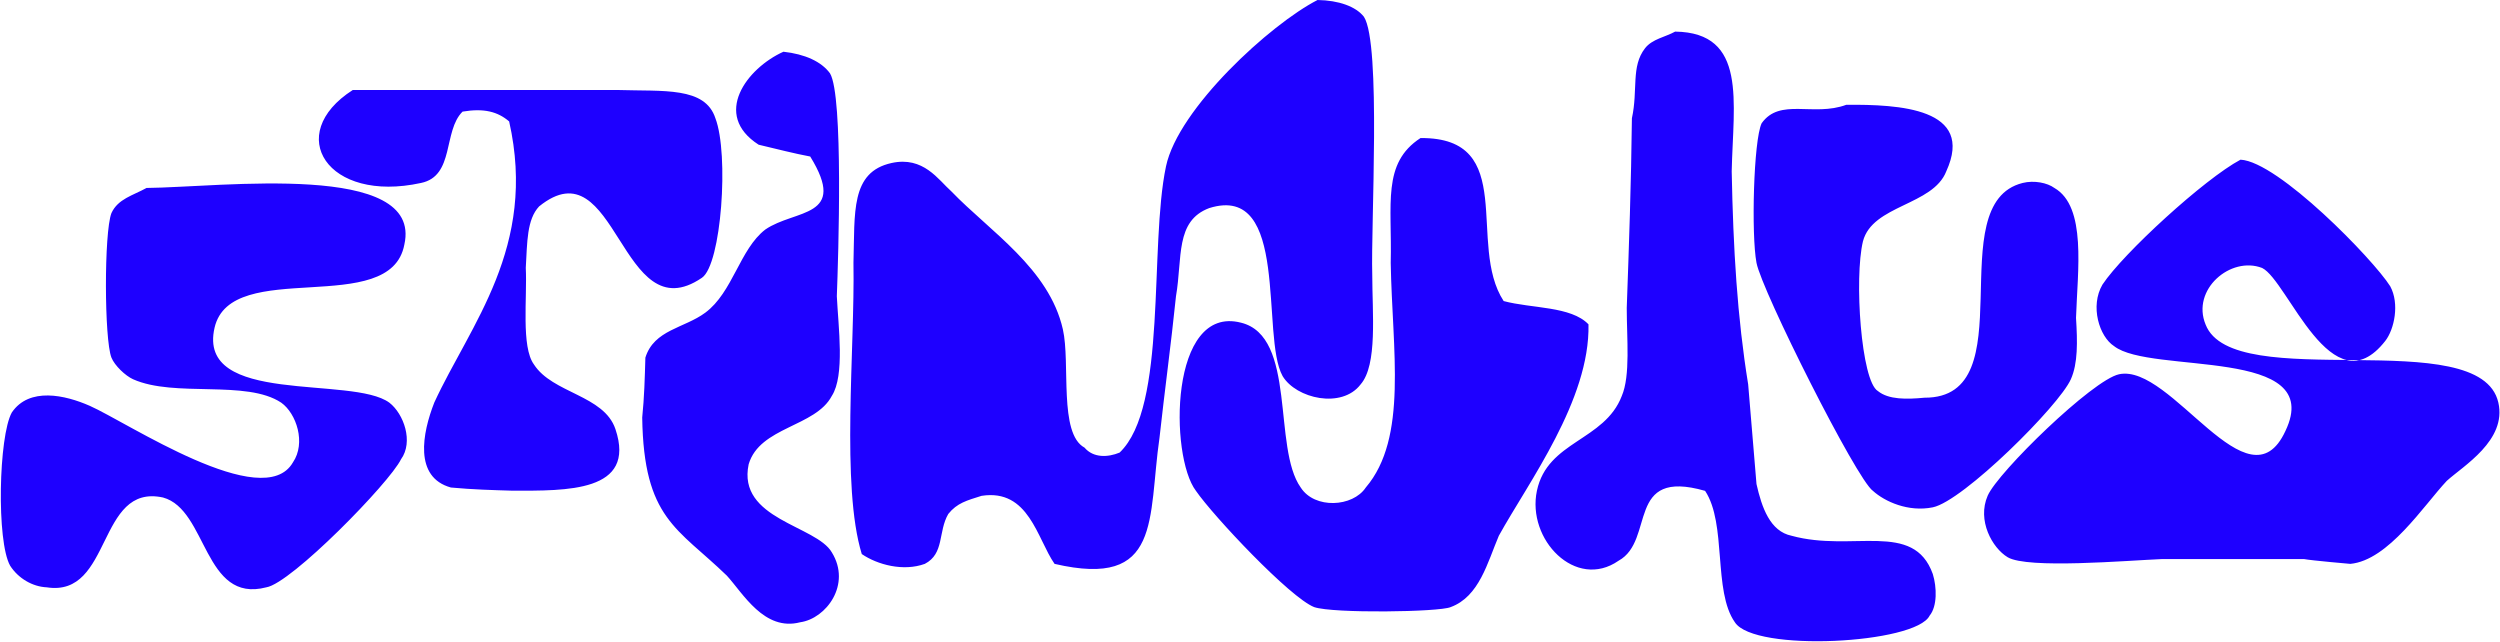 <svg 
 xmlns="http://www.w3.org/2000/svg"
 xmlns:xlink="http://www.w3.org/1999/xlink"
 width="1503px" height="386px">
<path fill-rule="evenodd"  fill="rgb(30, 0, 255)"
 d="M792.1,0.000 C804.828,0.207 815.155,3.886 820.000,10.1 C830.444,26.336 824.1,135.552 825.000,165.1 C825.000,188.188 828.253,219.322 818.000,231.1 C806.723,245.944 779.259,239.687 771.1,226.1 C757.805,202.191 775.674,109.872 727.000,125.1 C706.378,132.833 710.991,155.006 707.000,178.1 C704.000,207.331 700.1,235.669 697.1,263.1 C690.041,311.914 698.670,354.038 634.000,339.000 C623.524,323.981 618.572,293.653 590.1,298.1 C581.326,300.876 575.404,302.369 570.1,309.000 C563.880,319.721 567.864,332.852 556.000,339.000 C543.044,343.719 527.492,339.500 518.1,333.1 C505.563,292.168 514.006,209.952 513.1,158.000 C513.997,127.811 511.219,103.454 536.000,98.000 C555.205,93.773 564.134,108.133 572.000,115.1 C595.038,139.043 630.723,161.391 639.000,198.000 C643.614,218.410 636.397,260.657 652.000,269.1 C657.337,275.389 666.063,275.012 673.1,272.1 C702.026,244.639 690.762,148.508 701.000,100.000 C708.337,65.238 763.813,14.491 792.1,0.000 ZM1007.1,19.000 C1050.600,19.613 1042.002,61.099 1041.1,103.000 C1041.998,149.687 1044.457,190.785 1051.000,231.1 C1052.667,251.665 1054.334,271.335 1056.000,291.000 C1059.184,305.129 1064.163,319.446 1077.1,322.1 C1113.741,332.180 1150.450,312.813 1162.000,345.1 C1164.458,353.064 1164.714,364.503 1160.1,370.1 C1151.811,387.073 1054.614,392.295 1043.000,374.1 C1029.779,355.312 1038.242,314.899 1025.1,295.1 C976.986,281.300 995.358,324.840 973.1,337.1 C947.317,355.016 917.762,324.323 924.000,295.000 C930.373,265.042 964.563,265.154 975.000,238.1 C980.281,225.766 977.995,203.608 978.000,185.1 C979.333,148.004 980.667,109.996 981.1,71.1 C984.857,53.933 980.433,40.014 989.000,29.000 C993.346,23.414 1001.200,22.287 1007.1,19.000 ZM471.000,31.1 C483.845,32.527 493.790,36.951 499.000,44.1 C507.138,57.572 504.001,154.501 503.1,178.1 C503.999,196.507 507.994,225.777 500.1,238.000 C490.296,256.704 456.769,256.543 450.1,279.1 C443.067,312.255 490.740,315.843 500.1,332.1 C511.996,351.388 496.691,371.900 481.1,374.1 C459.469,379.755 446.707,356.709 437.000,346.1 C407.425,317.419 386.993,312.065 386.1,251.000 C387.333,239.001 387.667,226.999 388.000,215.000 C393.267,198.181 411.325,197.378 424.000,188.000 C440.575,175.736 444.719,149.843 460.1,138.000 C478.006,125.629 510.046,131.292 487.1,94.1 C477.668,92.334 467.332,89.666 456.1,87.000 C427.974,68.951 448.982,41.008 471.000,31.1 ZM212.1,54.1 C265.995,54.1 319.005,54.1 371.1,54.1 C399.077,54.998 423.896,52.030 430.1,71.1 C438.352,92.667 433.730,158.996 422.000,167.000 C372.844,200.542 371.046,86.153 324.1,124.1 C316.714,131.991 316.999,145.492 316.1,161.000 C317.001,179.085 313.227,208.492 321.000,219.1 C332.152,236.511 363.120,237.499 370.000,258.000 C382.789,296.110 340.317,294.998 308.1,295.000 C296.668,294.667 284.332,294.333 271.1,293.1 C248.745,286.939 253.887,260.375 261.1,242.000 C282.622,195.296 323.175,148.634 306.1,73.000 C299.224,67.139 291.021,64.938 278.1,67.1 C266.262,78.718 273.440,105.811 253.1,110.000 C196.890,122.305 170.397,80.797 212.1,54.1 ZM1110.000,63.000 C1141.635,62.757 1187.487,64.955 1170.1,103.000 C1162.068,123.611 1125.719,123.166 1120.000,145.1 C1114.698,167.169 1118.866,229.167 1129.000,235.1 C1135.429,240.335 1146.317,240.114 1157.000,239.1 C1218.397,239.342 1165.969,122.527 1216.000,110.000 C1222.902,108.272 1230.842,109.882 1235.1,113.000 C1254.612,124.252 1249.007,162.698 1248.1,191.1 C1248.997,205.557 1249.269,218.397 1245.000,228.000 C1237.889,243.998 1180.177,301.297 1162.000,305.000 C1147.307,307.993 1133.140,301.569 1126.000,295.1 C1116.236,288.385 1059.187,174.848 1056.000,158.000 C1052.818,141.176 1054.219,84.367 1059.1,74.1 C1070.115,58.612 1090.170,70.350 1110.000,63.000 ZM854.000,83.000 C913.076,82.492 881.660,146.866 904.000,181.000 C920.828,185.528 944.492,183.996 955.000,195.000 C955.959,240.443 918.949,289.808 901.1,322.1 C894.300,338.080 889.371,358.702 872.1,365.000 C865.235,367.987 801.574,368.895 790.1,365.000 C775.577,359.319 729.450,310.266 719.000,295.1 C703.033,274.202 703.068,182.926 746.1,194.000 C779.680,202.238 764.966,269.224 782.000,293.1 C790.364,306.165 813.294,304.895 821.1,293.1 C846.581,263.239 837.007,210.576 836.1,158.1 C836.995,122.650 830.730,98.133 854.000,83.000 ZM1347.000,96.000 C1369.705,97.154 1426.849,155.961 1437.000,172.1 C1442.719,182.599 1439.459,198.030 1434.000,205.000 C1401.907,245.977 1375.531,168.743 1360.000,161.1 C1341.058,153.776 1317.318,174.092 1326.000,195.1 C1342.493,237.620 1491.018,193.953 1502.000,242.000 C1507.209,264.790 1480.885,280.116 1471.000,289.1 C1457.147,303.852 1435.928,336.878 1413.000,339.000 C1413.000,339.000 1389.836,337.000 1385.1,336.1 C1357.336,336.1 1328.664,336.1 1300.000,336.1 C1278.586,337.002 1218.917,342.157 1207.000,335.000 C1197.723,329.429 1188.514,312.849 1195.000,298.000 C1201.196,283.814 1258.093,228.371 1274.000,225.000 C1305.401,218.346 1351.745,307.350 1374.000,259.1 C1398.446,207.988 1292.986,225.341 1271.000,208.1 C1262.073,202.365 1256.415,184.002 1264.000,171.1 C1276.473,152.265 1325.458,107.427 1347.000,96.000 ZM88.1,113.000 C132.681,112.589 254.353,96.728 243.1,147.000 C234.809,191.628 138.889,154.282 129.000,197.000 C118.083,244.157 211.742,225.579 234.1,242.1 C242.762,248.814 248.686,265.619 241.1,276.1 C234.167,290.332 175.075,350.739 160.1,353.1 C122.334,362.958 124.787,306.408 98.000,299.1 C58.163,290.470 67.629,359.234 28.1,353.1 C19.599,352.726 11.007,347.767 6.1,340.1 C-2.177,325.503 -0.812,262.185 7.1,248.000 C17.594,232.555 39.166,237.468 54.000,244.000 C76.505,253.911 158.363,308.818 176.1,278.000 C184.070,266.309 178.201,248.587 169.1,242.1 C148.149,228.114 104.979,239.192 80.000,228.000 C75.406,225.942 68.896,219.762 67.000,215.000 C62.675,204.135 62.489,139.830 67.000,128.1 C70.940,119.541 79.869,117.542 88.1,113.000 Z"/>
</svg>